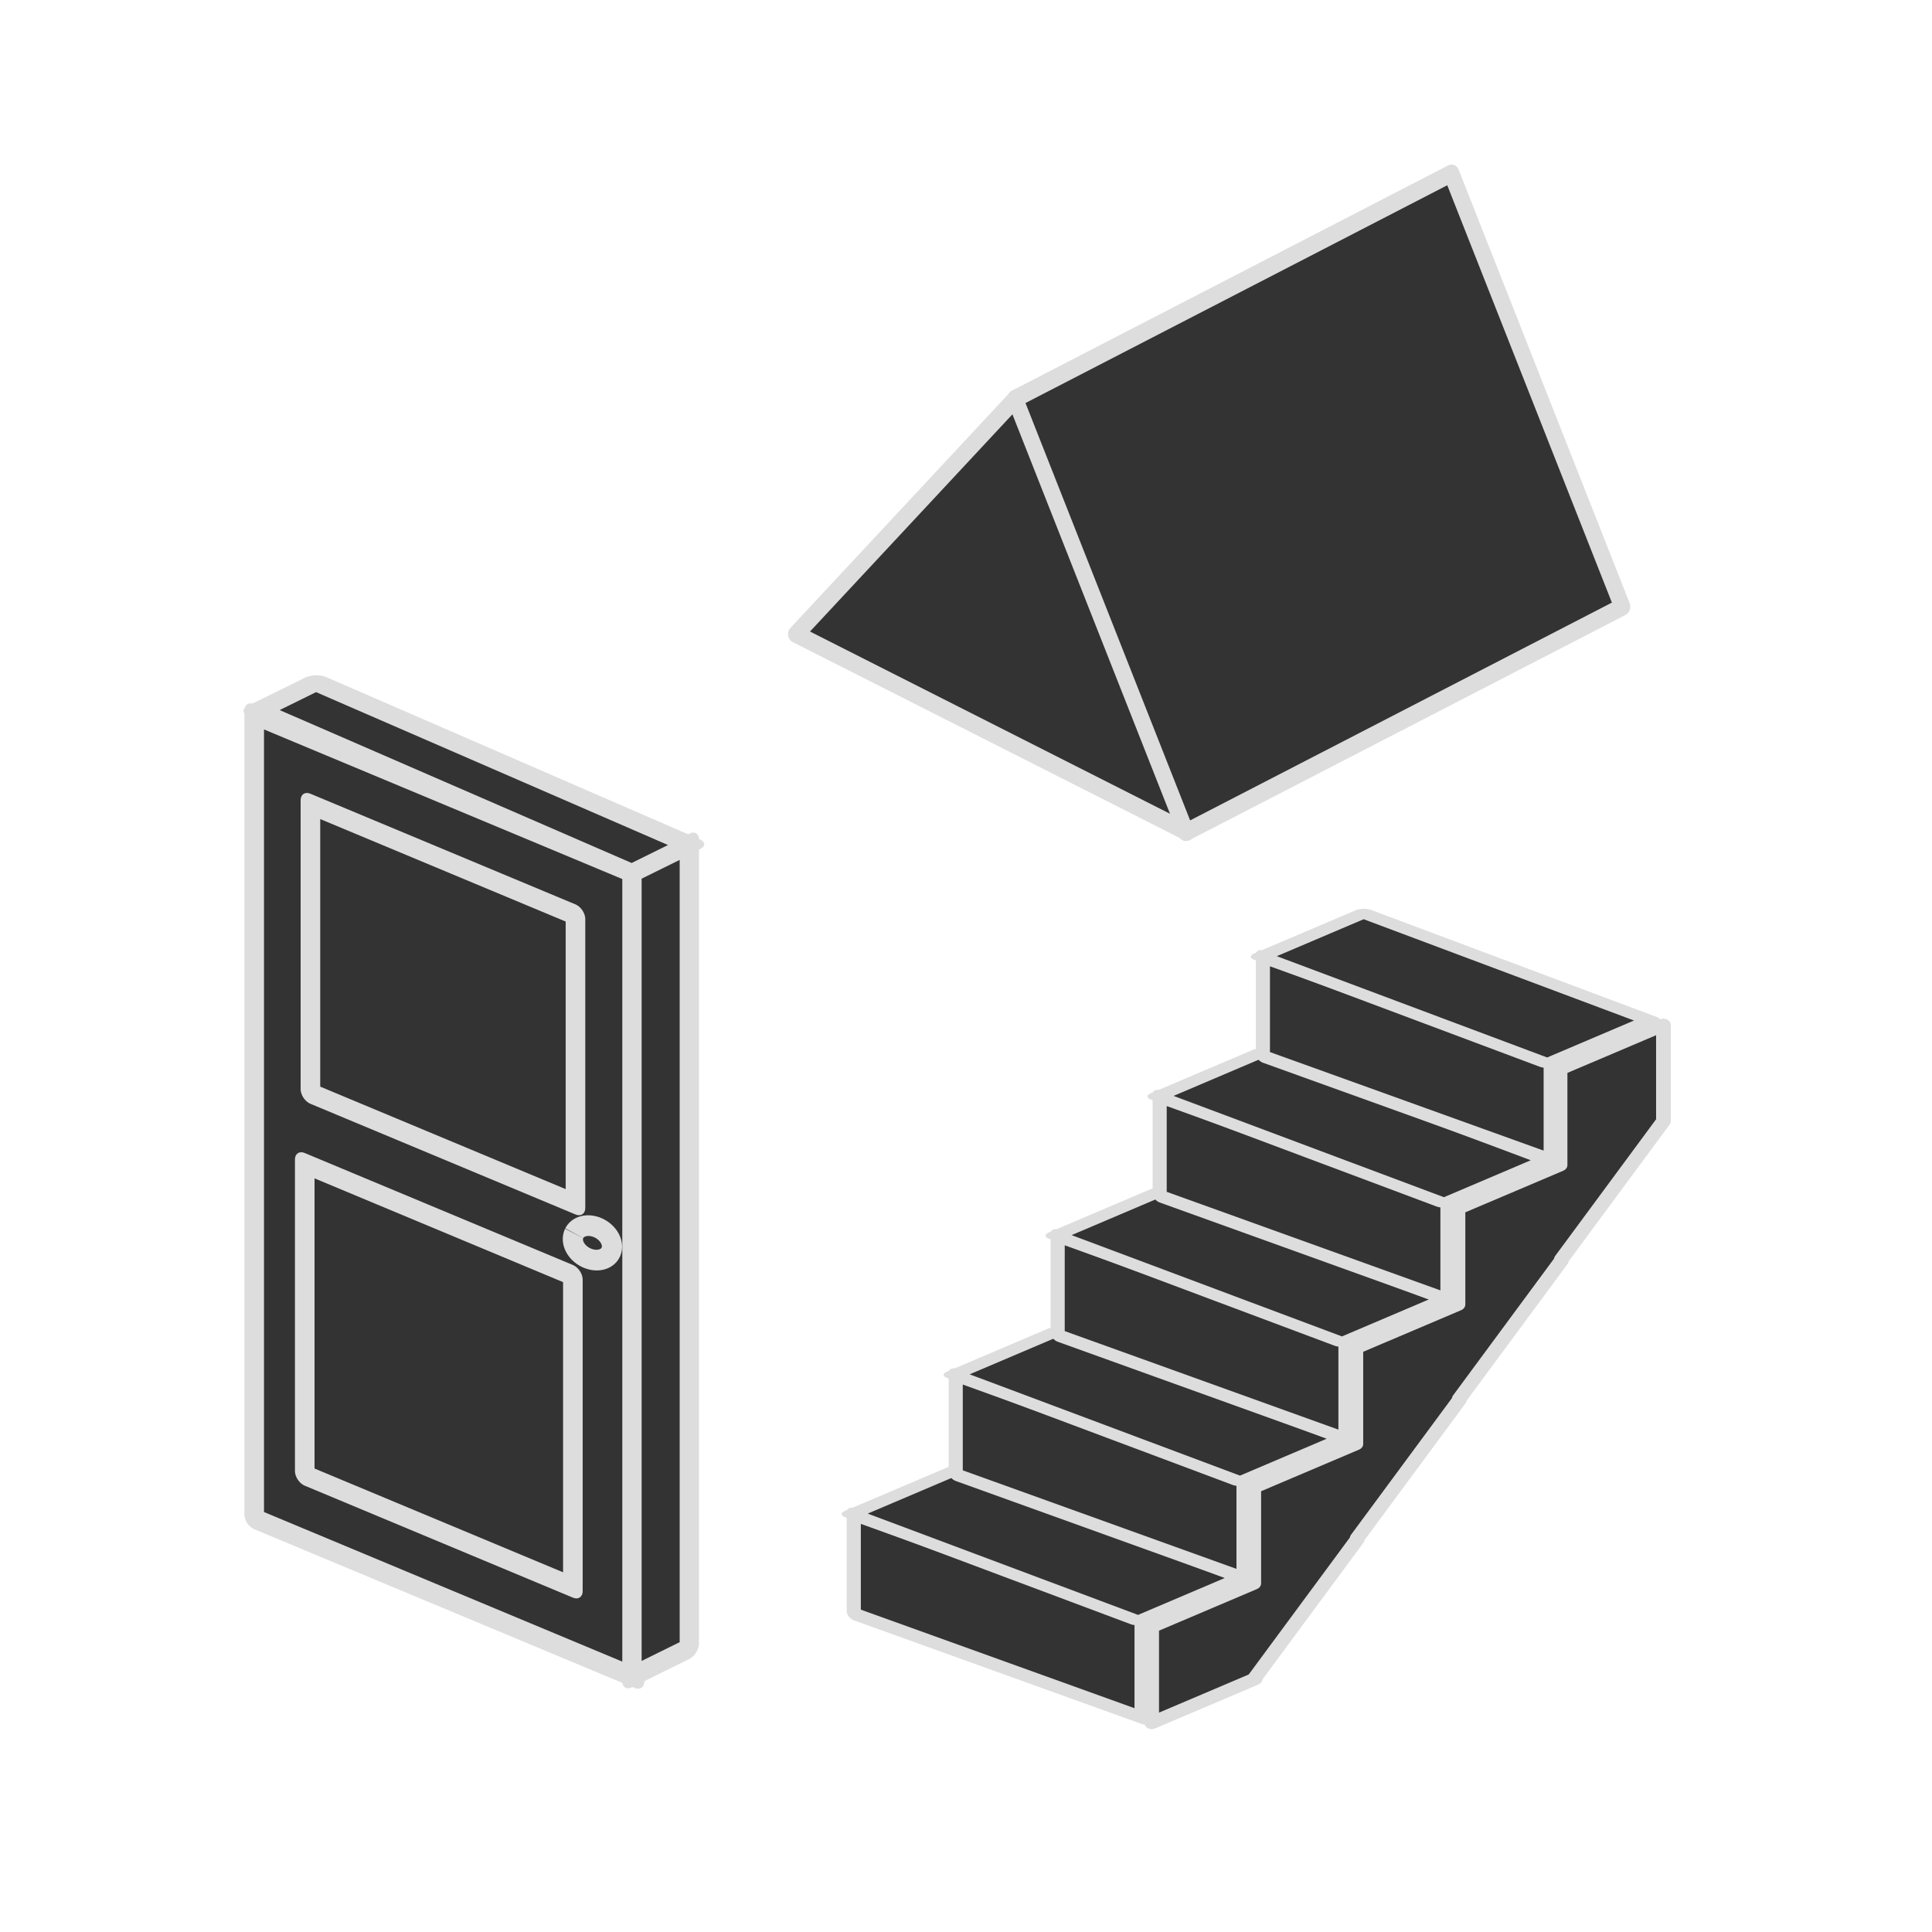 <?xml version="1.0" encoding="UTF-8" standalone="no"?>
<svg
   xmlns:osb="http://www.openswatchbook.org/uri/2009/osb"
   xmlns:dc="http://purl.org/dc/elements/1.1/"
   xmlns:cc="http://creativecommons.org/ns#"
   xmlns:rdf="http://www.w3.org/1999/02/22-rdf-syntax-ns#"
   xmlns:svg="http://www.w3.org/2000/svg"
   xmlns="http://www.w3.org/2000/svg"
   xmlns:sodipodi="http://sodipodi.sourceforge.net/DTD/sodipodi-0.dtd"
   xmlns:inkscape="http://www.inkscape.org/namespaces/inkscape"
   inkscape:export-ydpi="96"
   inkscape:export-xdpi="96"
   inkscape:export-filename="C:\Users\iffn1\Documents\UnityProjects\CastleBuilder2\Assets\iffns RPG\Elements\Buildings\HumanBuildings\UI\ButtonIcons\SmartBlocks-Dark.png"
   width="100mm"
   height="100mm"
   viewBox="0 0 100 100"
   version="1.1"
   id="svg1397"
   inkscape:version="1.0 (4035a4fb49, 2020-05-01)"
   sodipodi:docname="SmartBlocks-Dark.svg">
  <defs
     id="defs1391">
    <marker
       inkscape:stockid="Arrow1Lstart"
       orient="auto"
       refY="0.0"
       refX="0.0"
       id="Arrow1Lstart"
       style="overflow:visible"
       inkscape:isstock="true">
      <path
         id="path2844"
         d="M 0.0,0.0 L 5.0,-5.0 L -12.5,0.0 L 5.0,5.0 L 0.0,0.0 z "
         style="fill-rule:evenodd;stroke:#000000;stroke-width:1.0pt"
         transform="scale(0.8) translate(12.5,0)" />
    </marker>
    <linearGradient
       osb:paint="solid"
       id="linearGradient3996">
      <stop
         id="stop3994"
         offset="0"
         style="stop-color:#333333;stop-opacity:1;" />
    </linearGradient>
    <linearGradient
       id="linearGradient1729-1-1"
       osb:paint="gradient">
      <stop
         style="stop-color:#e2e2e2;stop-opacity:1;"
         offset="0"
         id="stop1725" />
      <stop
         style="stop-color:#e2e2e2;stop-opacity:0;"
         offset="1"
         id="stop1727" />
    </linearGradient>
  </defs>
  <sodipodi:namedview
     id="base"
     pagecolor="#ffffff"
     bordercolor="#666666"
     borderopacity="1.0"
     inkscape:pageopacity="0.0"
     inkscape:pageshadow="2"
     inkscape:zoom="1.4"
     inkscape:cx="182.66834"
     inkscape:cy="265.93862"
     inkscape:document-units="mm"
     inkscape:current-layer="layer1"
     inkscape:document-rotation="0"
     showgrid="false"
     inkscape:window-width="1920"
     inkscape:window-height="1017"
     inkscape:window-x="-8"
     inkscape:window-y="-8"
     inkscape:window-maximized="1" />
  <g
     inkscape:label="Layer 1"
     inkscape:groupmode="layer"
     id="layer1">
    <g
       style="fill:#333333;fill-opacity:1;stroke:#dddddd;stroke-opacity:1"
       id="g3701"
       transform="translate(-217.574,-238.786)">
      <g
         style="fill:#333333;fill-opacity:1;stroke:#dddddd;stroke-opacity:1"
         transform="matrix(2.113,0,0,2.115,-39.562,130.322)"
         id="g2395">
        <rect
           style="fill:#333333;fill-opacity:1;stroke:#dddddd;stroke-width:0.52;stroke-linejoin:round;stroke-miterlimit:4;stroke-dasharray:none;stroke-opacity:1;paint-order:fill markers stroke"
           id="rect1815-4-4-1-8-6-08-9"
           width="10.093"
           height="19.672"
           x="138.591"
           y="15.417"
           transform="matrix(0.923,0.385,0,1,0,0)" />
        <rect
           transform="matrix(0.923,0.385,0,1,0,0)"
           y="17.036"
           x="140.083"
           height="7.068"
           width="7.034"
           id="rect1815-4-4-1-8-6-08-5-23"
           style="fill:#333333;fill-opacity:1;stroke:#dddddd;stroke-width:0.52;stroke-linejoin:round;stroke-miterlimit:4;stroke-dasharray:none;stroke-opacity:1;paint-order:fill markers stroke" />
        <rect
           style="fill:#333333;fill-opacity:1;stroke:#dddddd;stroke-width:0.52;stroke-linejoin:round;stroke-miterlimit:4;stroke-dasharray:none;stroke-opacity:1;paint-order:fill markers stroke"
           id="rect1815-4-4-1-8-6-08-5-2-4"
           width="7.116"
           height="7.621"
           x="139.932"
           y="25.887"
           transform="matrix(0.923,0.385,0,1,0,0)" />
        <path
           d="m 157.696,11.092 a 0.503,0.392 0 0 1 0.513,-0.383 0.503,0.392 0 0 1 0.494,0.398 0.503,0.392 0 0 1 -0.509,0.386 0.503,0.392 0 0 1 -0.498,-0.395"
           transform="matrix(0.891,0.453,-0.428,0.904,0,0)"
           sodipodi:open="true"
           inkscape:transform-center-y="-0.34177596"
           inkscape:transform-center-x="-0.33947608"
           sodipodi:arc-type="arc"
           sodipodi:end="3.1490437"
           sodipodi:start="3.1653621"
           sodipodi:ry="0.39228636"
           sodipodi:rx="0.50349522"
           sodipodi:cy="11.100995"
           sodipodi:cx="158.19962"
           sodipodi:type="arc"
           id="path2305-7-1-2"
           style="fill:#333333;fill-opacity:1;stroke:#dddddd;stroke-width:0.5;stroke-linejoin:round;stroke-miterlimit:4;stroke-dasharray:none;stroke-opacity:1;paint-order:fill markers stroke" />
        <rect
           transform="matrix(0.897,-0.442,0,1,0,0)"
           y="140.232"
           x="152.924"
           height="19.672"
           width="1.567"
           id="rect1815-0-5-3-9-6-3-1-7"
           style="fill:#333333;fill-opacity:1;stroke:#dddddd;stroke-width:0.528;stroke-linejoin:round;stroke-miterlimit:4;stroke-dasharray:none;stroke-opacity:1;paint-order:fill markers stroke" />
        <rect
           transform="matrix(-0.897,0.442,-0.917,-0.398,0,0)"
           y="-165.01"
           x="14.201"
           height="9.975"
           width="1.567"
           id="rect1815-9-5-5-11-6-2-0-6"
           style="fill:#333333;fill-opacity:1;stroke:#dddddd;stroke-width:0.573;stroke-linejoin:round;stroke-miterlimit:4;stroke-dasharray:none;stroke-opacity:1;paint-order:fill markers stroke"
           ry="0" />
      </g>
      <g
         style="fill:#333333;fill-opacity:1;stroke:#dddddd;stroke-opacity:1"
         id="g1531-8"
         transform="matrix(0.99,0,0,1.076,220.141,176.866)">
        <path
           id="rect1484-0"
           style="opacity:1;fill:#333333;fill-opacity:1;stroke:#dddddd;stroke-width:0.842;stroke-linejoin:round;stroke-miterlimit:4;stroke-dasharray:none;stroke-opacity:1;paint-order:fill markers stroke"
           d="M 50.511,76.716 39.029,88.051 59.459,97.566 Z"
           sodipodi:nodetypes="cccc" />
        <rect
           style="opacity:1;fill:#333333;fill-opacity:1;stroke:#dddddd;stroke-width:0.843;stroke-linejoin:round;stroke-miterlimit:4;stroke-dasharray:none;stroke-opacity:1;paint-order:fill markers stroke"
           id="rect1502-6"
           width="25.263"
           height="22.689"
           x="16.175"
           y="91.041"
           transform="matrix(0.903,-0.429,0.394,0.919,0,0)" />
      </g>
      <g
         style="fill:#333333;fill-opacity:1;stroke:#dddddd;stroke-opacity:1"
         transform="matrix(1.683,0,0,1.453,-107.969,209.987)"
         id="g1221-1">
        <path
           id="rect1815-04-2"
           style="fill:#333333;fill-opacity:1;stroke:#dddddd;stroke-width:1.707;stroke-linejoin:round;stroke-miterlimit:4;stroke-dasharray:none;stroke-opacity:1;paint-order:fill markers stroke"
           d="m 922.977,212.582 -12,5.906 v 12.914 l -11.848,5.83 v 12.914 l -11.85,5.832 v 12.912 l -11.85,5.832 v 12.912 l -11.848,5.832 v 12.918 l 11.848,-5.832 v 0.004 l 0.004,-0.006 0.146,-0.072 v -0.158 l 11.85,-18.586 v -0.158 l 11.85,-18.586 v -0.158 l 11.848,-18.588 V 244.088 L 922.977,225.5 Z"
           transform="scale(0.265)" />
        <g
           style="fill:#333333;fill-opacity:1;stroke:#dddddd;stroke-opacity:1"
           id="g1175-2">
          <rect
             style="fill:#333333;fill-opacity:1;stroke:#dddddd;stroke-width:0.47;stroke-linejoin:round;stroke-miterlimit:4;stroke-dasharray:none;stroke-opacity:1;paint-order:fill markers stroke"
             id="rect1815-4-0-9"
             width="9.589"
             height="3.525"
             x="238.015"
             y="-17.856"
             transform="matrix(0.923,0.385,0,1,0,0)" />
          <rect
             ry="0"
             style="fill:#333333;fill-opacity:1;stroke:#dddddd;stroke-width:0.517;stroke-linejoin:round;stroke-miterlimit:4;stroke-dasharray:none;stroke-opacity:1;paint-order:fill markers stroke"
             id="rect1815-9-7-4"
             width="3.495"
             height="9.584"
             x="-29.456"
             y="-223.717"
             transform="matrix(-0.897,0.442,-0.917,-0.398,0,0)" />
        </g>
        <rect
           style="fill:#333333;fill-opacity:1;stroke:#dddddd;stroke-width:0.47;stroke-linejoin:round;stroke-miterlimit:4;stroke-dasharray:none;stroke-opacity:1;paint-order:fill markers stroke"
           id="rect1815-4-0-1-2"
           width="9.589"
           height="3.525"
           x="241.412"
           y="-24.127"
           transform="matrix(0.923,0.385,0,1,0,0)" />
        <rect
           ry="0"
           style="fill:#333333;fill-opacity:1;stroke:#dddddd;stroke-width:0.517;stroke-linejoin:round;stroke-miterlimit:4;stroke-dasharray:none;stroke-opacity:1;paint-order:fill markers stroke"
           id="rect1815-9-7-3-0"
           width="3.495"
           height="9.584"
           x="-37.061"
           y="-219.697"
           transform="matrix(-0.897,0.442,-0.917,-0.398,0,0)" />
        <rect
           style="fill:#333333;fill-opacity:1;stroke:#dddddd;stroke-width:0.47;stroke-linejoin:round;stroke-miterlimit:4;stroke-dasharray:none;stroke-opacity:1;paint-order:fill markers stroke"
           id="rect1815-4-0-4-6"
           width="9.589"
           height="3.525"
           x="244.809"
           y="-30.395"
           transform="matrix(0.923,0.385,0,1,0,0)" />
        <rect
           ry="0"
           style="fill:#333333;fill-opacity:1;stroke:#dddddd;stroke-width:0.517;stroke-linejoin:round;stroke-miterlimit:4;stroke-dasharray:none;stroke-opacity:1;paint-order:fill markers stroke"
           id="rect1815-9-7-5-6"
           width="3.495"
           height="9.584"
           x="-44.663"
           y="-215.68"
           transform="matrix(-0.897,0.442,-0.917,-0.398,0,0)" />
        <rect
           style="fill:#333333;fill-opacity:1;stroke:#dddddd;stroke-width:0.47;stroke-linejoin:round;stroke-miterlimit:4;stroke-dasharray:none;stroke-opacity:1;paint-order:fill markers stroke"
           id="rect1815-4-0-6-9"
           width="9.589"
           height="3.525"
           x="248.207"
           y="-36.664"
           transform="matrix(0.923,0.385,0,1,0,0)" />
        <rect
           ry="0"
           style="fill:#333333;fill-opacity:1;stroke:#dddddd;stroke-width:0.517;stroke-linejoin:round;stroke-miterlimit:4;stroke-dasharray:none;stroke-opacity:1;paint-order:fill markers stroke"
           id="rect1815-9-7-7-4"
           width="3.495"
           height="9.584"
           x="-52.266"
           y="-211.663"
           transform="matrix(-0.897,0.442,-0.917,-0.398,0,0)" />
        <rect
           style="fill:#333333;fill-opacity:1;stroke:#dddddd;stroke-width:0.47;stroke-linejoin:round;stroke-miterlimit:4;stroke-dasharray:none;stroke-opacity:1;paint-order:fill markers stroke"
           id="rect1815-4-0-17-2"
           width="9.589"
           height="3.525"
           x="251.647"
           y="-42.967"
           transform="matrix(0.923,0.385,0,1,0,0)" />
        <rect
           ry="0"
           style="fill:#333333;fill-opacity:1;stroke:#dddddd;stroke-width:0.517;stroke-linejoin:round;stroke-miterlimit:4;stroke-dasharray:none;stroke-opacity:1;paint-order:fill markers stroke"
           id="rect1815-9-7-32-2"
           width="3.495"
           height="9.584"
           x="-59.911"
           y="-207.647"
           transform="matrix(-0.897,0.442,-0.917,-0.398,0,0)" />
      </g>
    </g>
  </g>
</svg>
